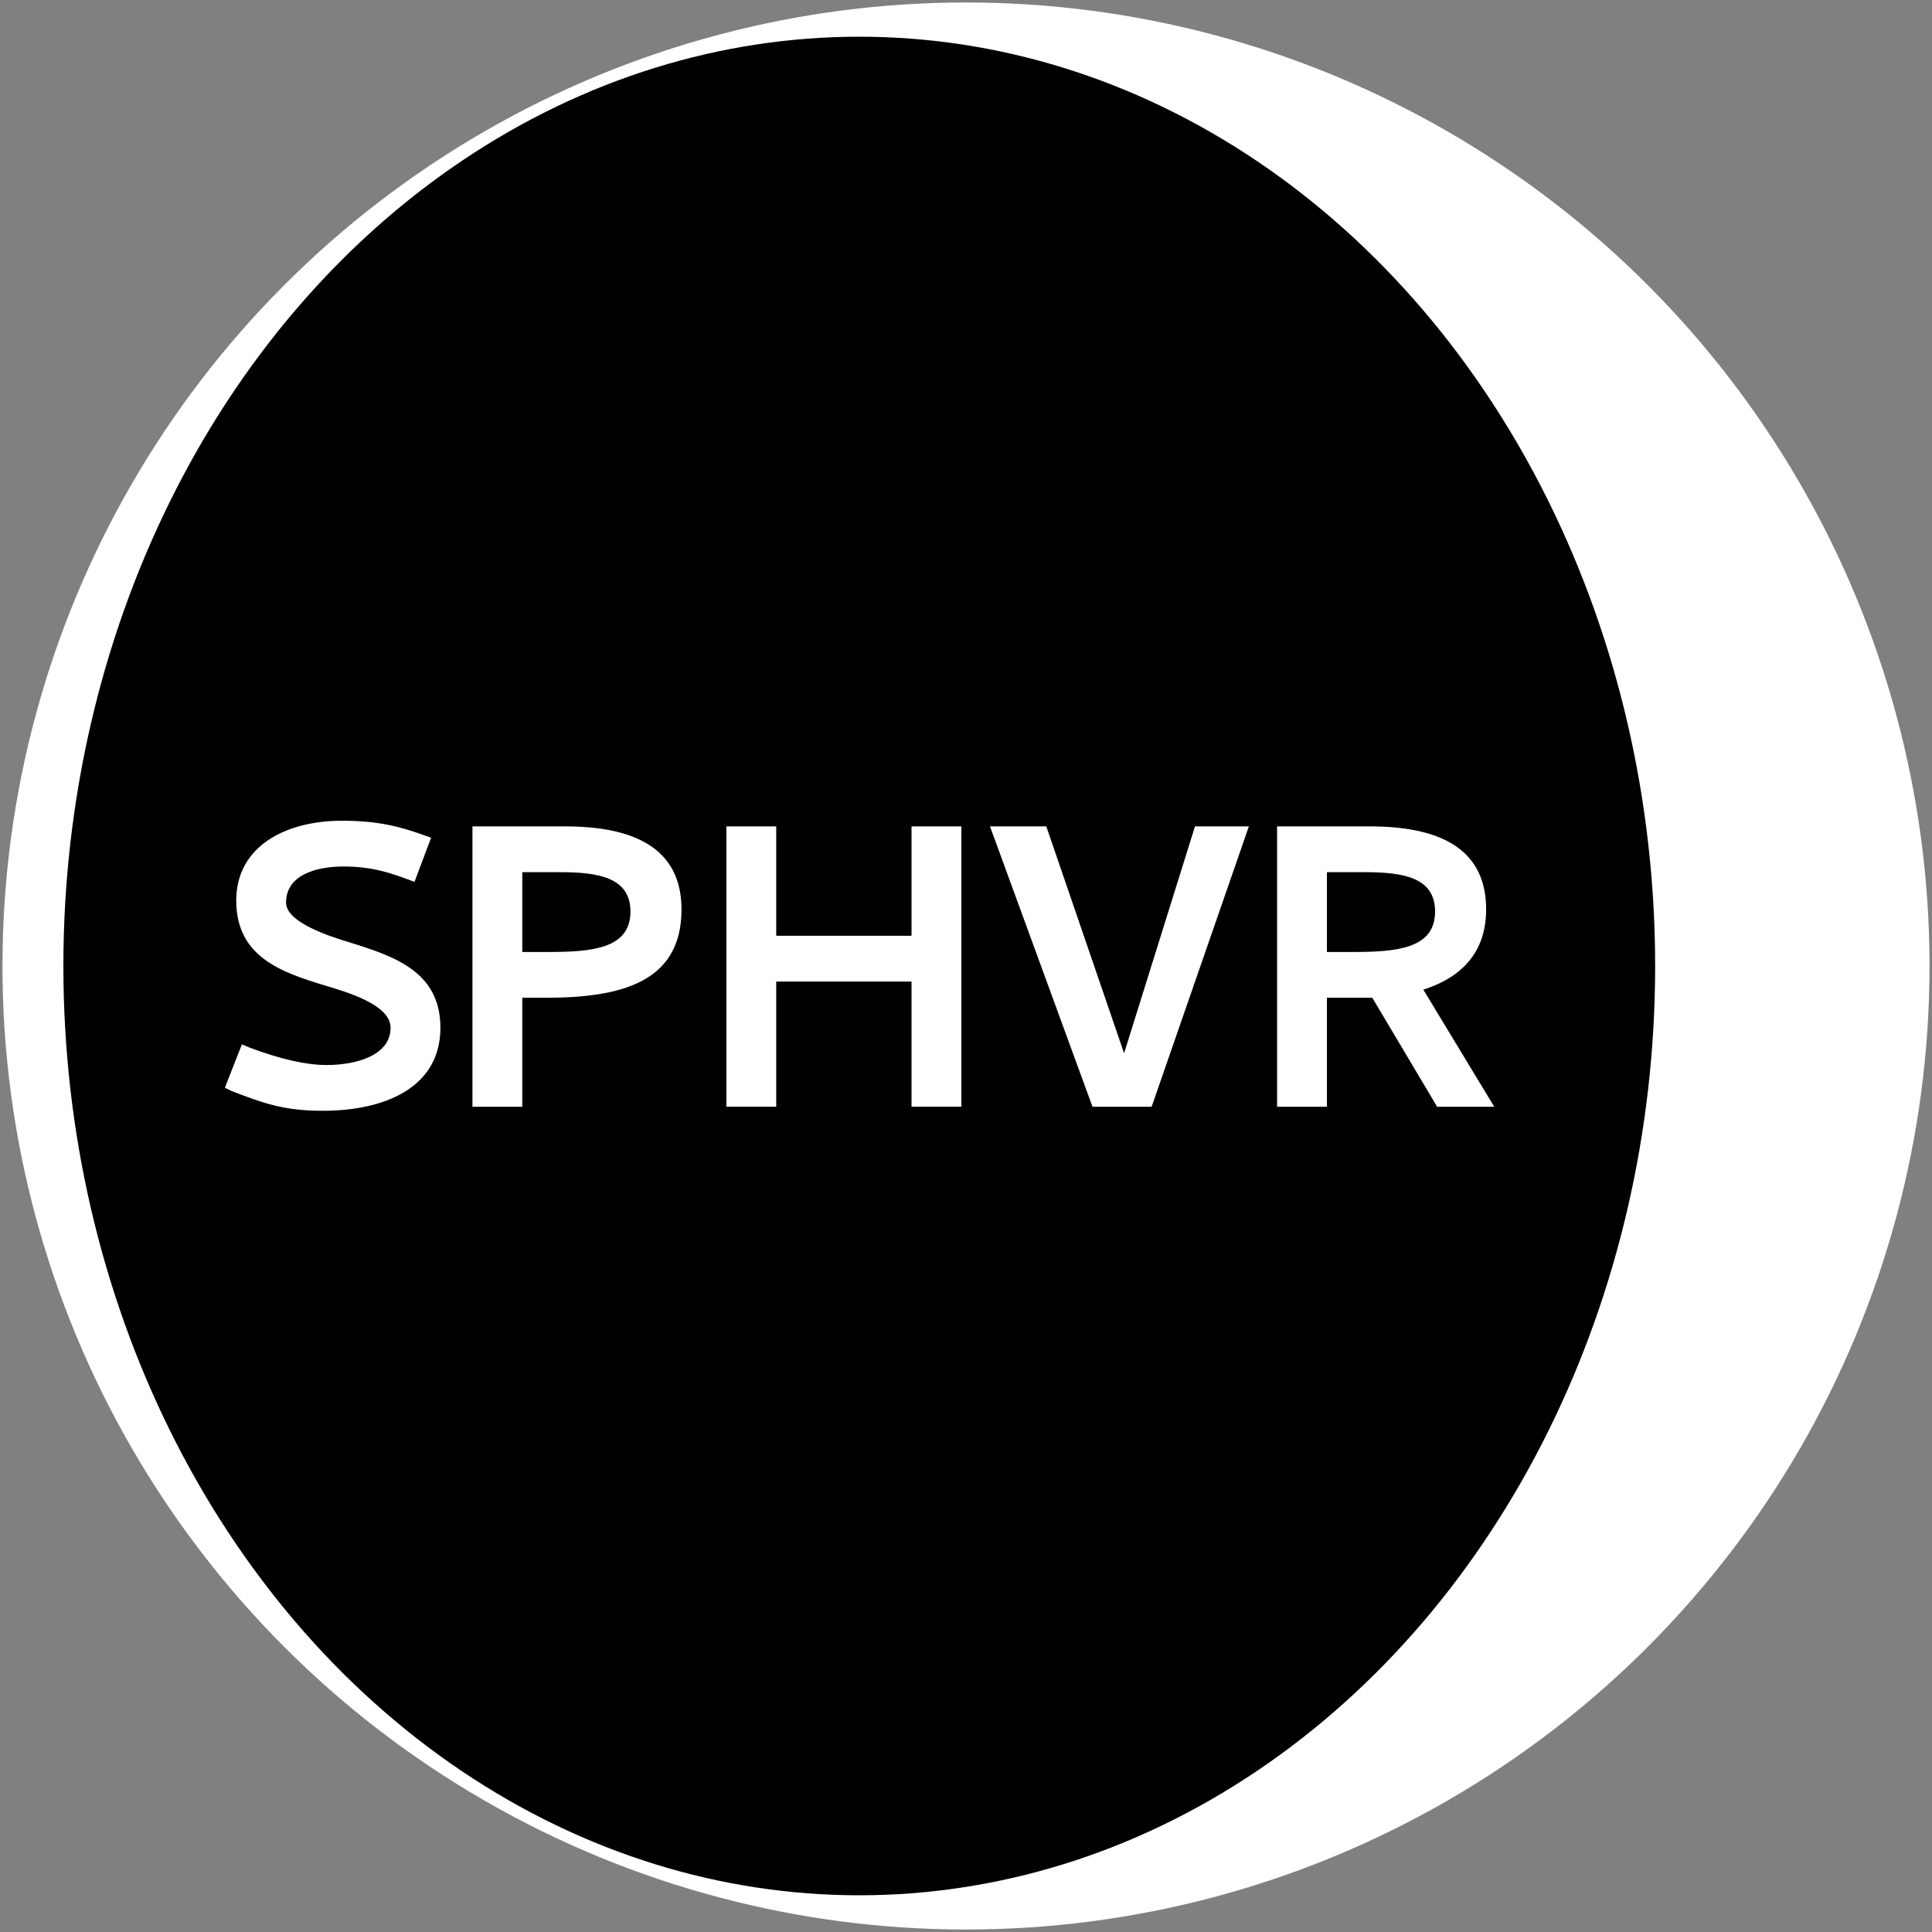 <?xml version="1.0" encoding="UTF-8" standalone="no"?>
<!-- Created with Inkscape (http://www.inkscape.org/) -->

<svg
   xmlns:dc="http://purl.org/dc/elements/1.1/"
   xmlns:cc="http://creativecommons.org/ns#"
   xmlns:rdf="http://www.w3.org/1999/02/22-rdf-syntax-ns#"
   xmlns:svg="http://www.w3.org/2000/svg"
   xmlns="http://www.w3.org/2000/svg"
   xmlns:sodipodi="http://sodipodi.sourceforge.net/DTD/sodipodi-0.dtd"
   xmlns:inkscape="http://www.inkscape.org/namespaces/inkscape"
   width="511.998"
   height="511.998"
   id="svg2"
   version="1.1"
   inkscape:version="0.91 r13725"
   sodipodi:docname="sphvr2.svg"
   inkscape:export-filename="/home/bmonkey/workspace/gst/vrsink/data/icon/logos.png"
   inkscape:export-xdpi="90"
   inkscape:export-ydpi="90">
  <rect width="100%" height="100%" fill="#808080" stroke="none"/>
  <defs
     id="defs4" />
  <sodipodi:namedview
     id="base"
     pagecolor="#20245c"
     bordercolor="#666666"
     borderopacity="1.0"
     inkscape:pageopacity="0"
     inkscape:pageshadow="2"
     inkscape:zoom="1.4"
     inkscape:cx="220.1602"
     inkscape:cy="271.12582"
     inkscape:document-units="px"
     inkscape:current-layer="layer1"
     showgrid="false"
     inkscape:window-width="2560"
     inkscape:window-height="1376"
     inkscape:window-x="1920"
     inkscape:window-y="27"
     inkscape:window-maximized="1"
     fit-margin-top="0"
     fit-margin-left="0"
     fit-margin-right="0"
     fit-margin-bottom="0" />
  <g
     inkscape:label="Layer 1"
     inkscape:groupmode="layer"
     id="layer1"
     transform="translate(1954.121,-311.066)">
    <g
       id="g4156"
       transform="translate(-26.642,0.211)">
      <circle
         r="255.343"
         cy="566.854"
         cx="-1671.48"
         id="path2985-2-4"
         style="fill:#ffffff;fill-opacity:1;stroke:none;stroke-width:47.742;stroke-linecap:round;stroke-linejoin:round;stroke-miterlimit:4;stroke-dasharray:none;stroke-opacity:1" />
      <ellipse
         ry="246.271"
         rx="210.916"
         id="path2985-2-9"
         style="fill:#000000;fill-opacity:1;stroke:none;stroke-width:47.742;stroke-linecap:round;stroke-linejoin:round;stroke-miterlimit:4;stroke-dasharray:none;stroke-opacity:1"
         cx="-1699.766"
         cy="566.854" />
      <g
         id="flowRoot3755-9"
         style="font-style:normal;font-variant:normal;font-weight:bold;font-stretch:normal;font-size:40px;line-height:125%;font-family:Cantarell;-inkscape-font-specification:'Cantarell Bold';text-align:center;letter-spacing:0px;word-spacing:0px;text-anchor:middle;fill:#ffffff;fill-opacity:1;stroke:none"
         transform="matrix(2.684,0,0,2.684,-480.51,-422.064)">
        <path
           inkscape:connector-curvature="0"
           id="path4164"
           style="fill:#ffffff"
           d="m -505.184,358.625 c 2.84,0 4.72,0.64 7,1.52 l 1.64,-4.36 -0.56,-0.2 c -2.52,-0.92 -4.72,-1.48 -8.24,-1.48 -5.56,0 -10.44,2.52 -10.44,7.88 0,5.56 4.44,7.08 8.8,8.4 2.28,0.68 6.44,1.92 6.44,4.16 0,2.72 -3.36,3.68 -6.32,3.68 -2,0 -4.52,-0.56 -7.6,-1.72 l -0.76,-0.32 -1.68,4.28 0.64,0.32 c 3.12,1.2 5.16,1.96 9,1.96 6.28,0 11.64,-2.36 11.64,-8.2 0,-5.52 -4.52,-7.04 -8.88,-8.4 -2.12,-0.64 -6.36,-2 -6.36,-3.96 0,-2.64 2.8,-3.56 5.68,-3.56 z" />
        <path
           inkscape:connector-curvature="0"
           id="path4166"
           style="fill:#ffffff"
           d="m -485.26,371.585 c 7.4,0 13.44,-1.48 13.44,-8.72 0,-5.48 -3.84,-8.2 -11.48,-8.2 l -9.16,0 0,27.68 4.92,0 0,-10.76 2.28,0 z m 8.4,-8.52 c 0,3.72 -3.88,4 -8.2,4 l -2.48,0 0,-7.88 3.72,0 c 3.68,0 6.96,0.48 6.96,3.88 z" />
        <path
           inkscape:connector-curvature="0"
           id="path4168"
           style="fill:#ffffff"
           d="m -449.108,354.665 0,10.8 -13.36,0 0,-10.8 -4.92,0 0,27.68 4.92,0 0,-12.36 13.36,0 0,12.36 4.92,0 0,-27.68 -4.92,0 z" />
        <path
           inkscape:connector-curvature="0"
           id="path4170"
           style="fill:#ffffff"
           d="m -441.36,354.665 10.12,27.68 5.84,0 9.6,-27.68 -5.32,0 -7,22.4 -7.68,-22.4 -5.56,0 z" />
        <path
           inkscape:connector-curvature="0"
           id="path4172"
           style="fill:#ffffff"
           d="m -413.013,382.345 4.92,0 0,-10.76 4.48,0 6.4,10.76 5.64,0 -7,-11.56 c 4.12,-1.32 6.2,-4 6.2,-7.92 0,-5.48 -3.8,-8.2 -11.48,-8.2 l -9.16,0 0,27.68 z m 15.6,-19.28 c 0,3.72 -3.88,4 -8.2,4 l -2.48,0 0,-7.88 3.72,0 c 3.72,0 6.96,0.48 6.96,3.88 z" />
      </g>
    </g>
  </g>
</svg>
